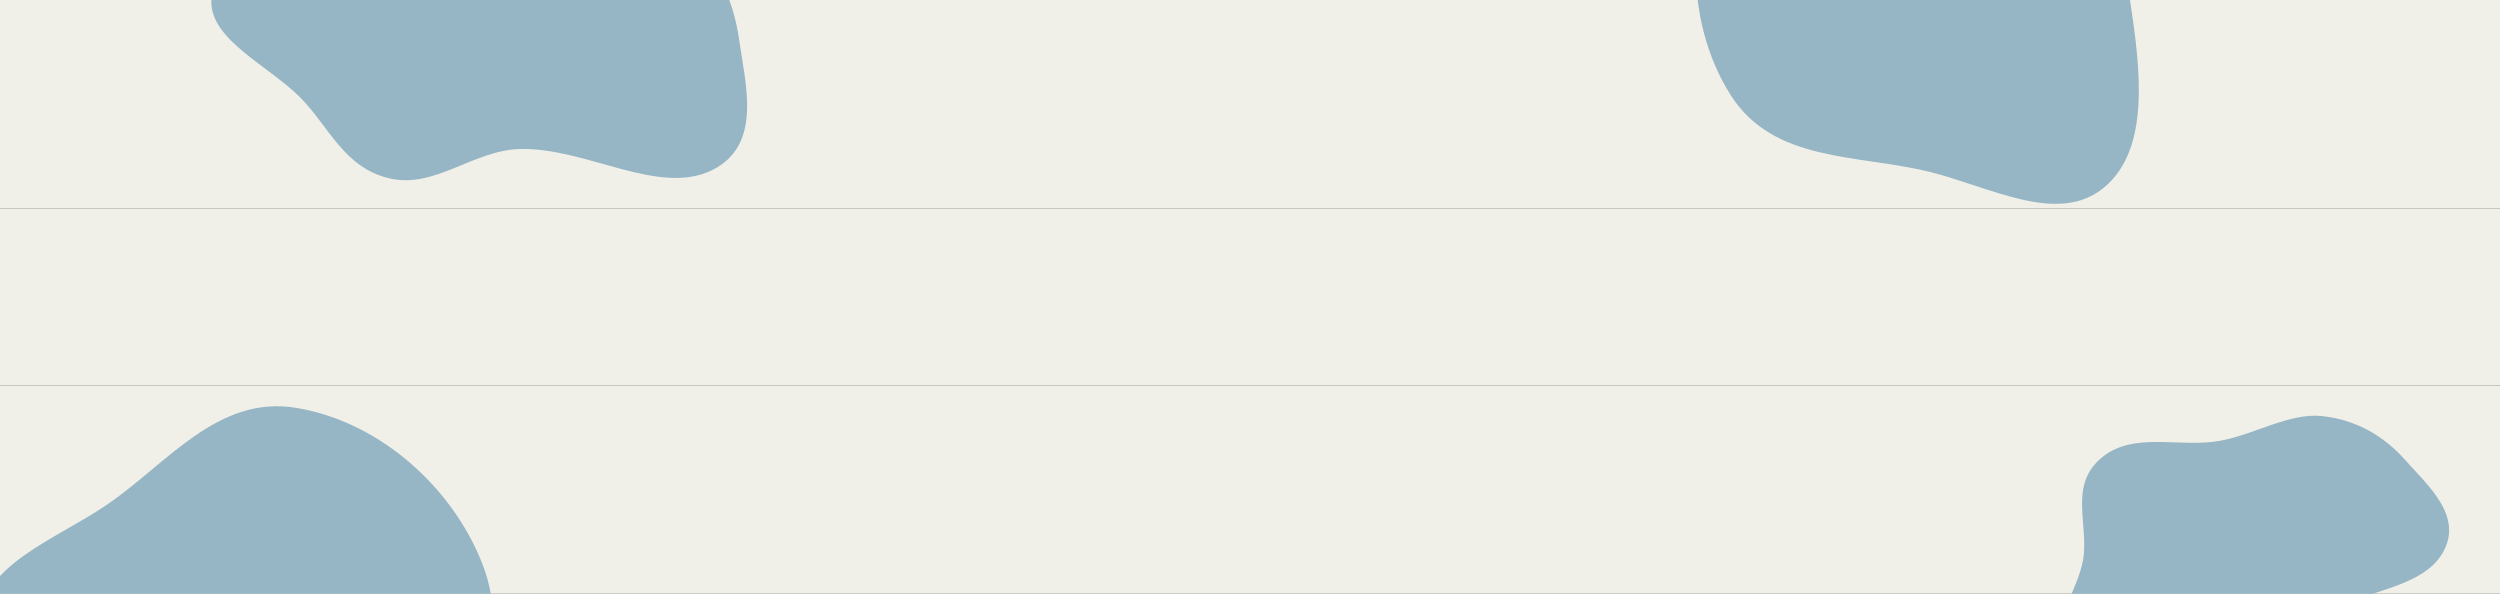 <svg width="1920" height="456" viewBox="0 0 1920 456" fill="none" xmlns="http://www.w3.org/2000/svg">
<rect x="0" y="0" width="1920" height="456" fill="#333333" stroke="none"/>
<g clip-path="url(#clip0_17_959)">
<rect width="1920" height="160" fill="#F1F0E8"/>
<path fill-rule="evenodd" clip-rule="evenodd" d="M1329 72.797C1292.75 15.294 1295.66 -62.119 1325.03 -116.689C1352.01 -166.8 1410.05 -183.454 1465.71 -181.173C1509.93 -179.361 1545.51 -142.095 1578.87 -106.287C1607.64 -75.405 1629.85 -40.166 1636.12 1.735C1643.81 53.128 1651.47 114.025 1616.28 143.703C1580.87 173.57 1528.63 143.515 1481.75 131.946C1426.96 118.421 1361.91 125.011 1329 72.797Z" fill="#96B6C5"/>
<path fill-rule="evenodd" clip-rule="evenodd" d="M162.282 0.973C162.678 -28.808 208.834 -43.605 232.157 -67.212C257.941 -93.311 262.192 -138.891 305.982 -144.478C350.241 -150.124 379.999 -107.943 420.136 -91.194C453.593 -77.233 495.263 -75.88 521.02 -54.744C549.484 -31.386 563.204 -0.879 567.541 29.765C572.494 64.761 585.734 111.121 547.239 130.506C506.213 151.166 450.012 113.125 399.384 114.444C363.16 115.388 334.032 145.229 299.002 136.974C263.807 128.679 252.44 96.639 230.274 74.59C205.678 50.124 161.887 30.734 162.282 0.973Z" fill="#96B6C5"/>
</g>
<rect width="1920" height="136" transform="translate(0 160)" fill="#F1F0E8"/>
<g clip-path="url(#clip1_17_959)">
<rect width="1920" height="160" transform="translate(0 296)" fill="#F1F0E8"/>
<path fill-rule="evenodd" clip-rule="evenodd" d="M228.035 313.318C295.051 324.678 350.781 378.487 371.837 436.774C391.171 490.299 364.857 544.647 326.026 584.589C295.172 616.326 243.679 617.965 194.748 618.93C152.547 619.761 111.481 612.797 76.084 589.515C32.667 560.959 -17.803 526.035 -16.44 480.025C-15.068 433.723 42.177 414.853 82.066 387.652C128.696 355.855 167.182 303.002 228.035 313.318Z" fill="#96B6C5"/>
<path fill-rule="evenodd" clip-rule="evenodd" d="M1584.79 502.101C1572.68 483.376 1595.04 455.132 1599.65 430.806C1604.74 403.913 1588.45 373.753 1613.18 352.224C1638.16 330.465 1674.04 344.491 1705.77 338.389C1732.22 333.302 1758.51 316.972 1783.18 319.53C1810.45 322.358 1831.58 335.718 1846.97 353.03C1864.55 372.8 1891.96 396.239 1876.23 424.185C1859.47 453.97 1808.99 453.422 1778.27 475.109C1756.3 490.626 1750.69 521.229 1725.64 530.52C1700.46 539.856 1680.15 524.57 1657.32 519.963C1631.98 514.85 1596.9 520.813 1584.79 502.101Z" fill="#96B6C5"/>
</g>
<defs>
<clipPath id="clip0_17_959">
<rect width="1920" height="160" fill="white"/>
</clipPath>
<clipPath id="clip1_17_959">
<rect width="1920" height="160" fill="white" transform="translate(0 296)"/>
</clipPath>
</defs>
</svg>
